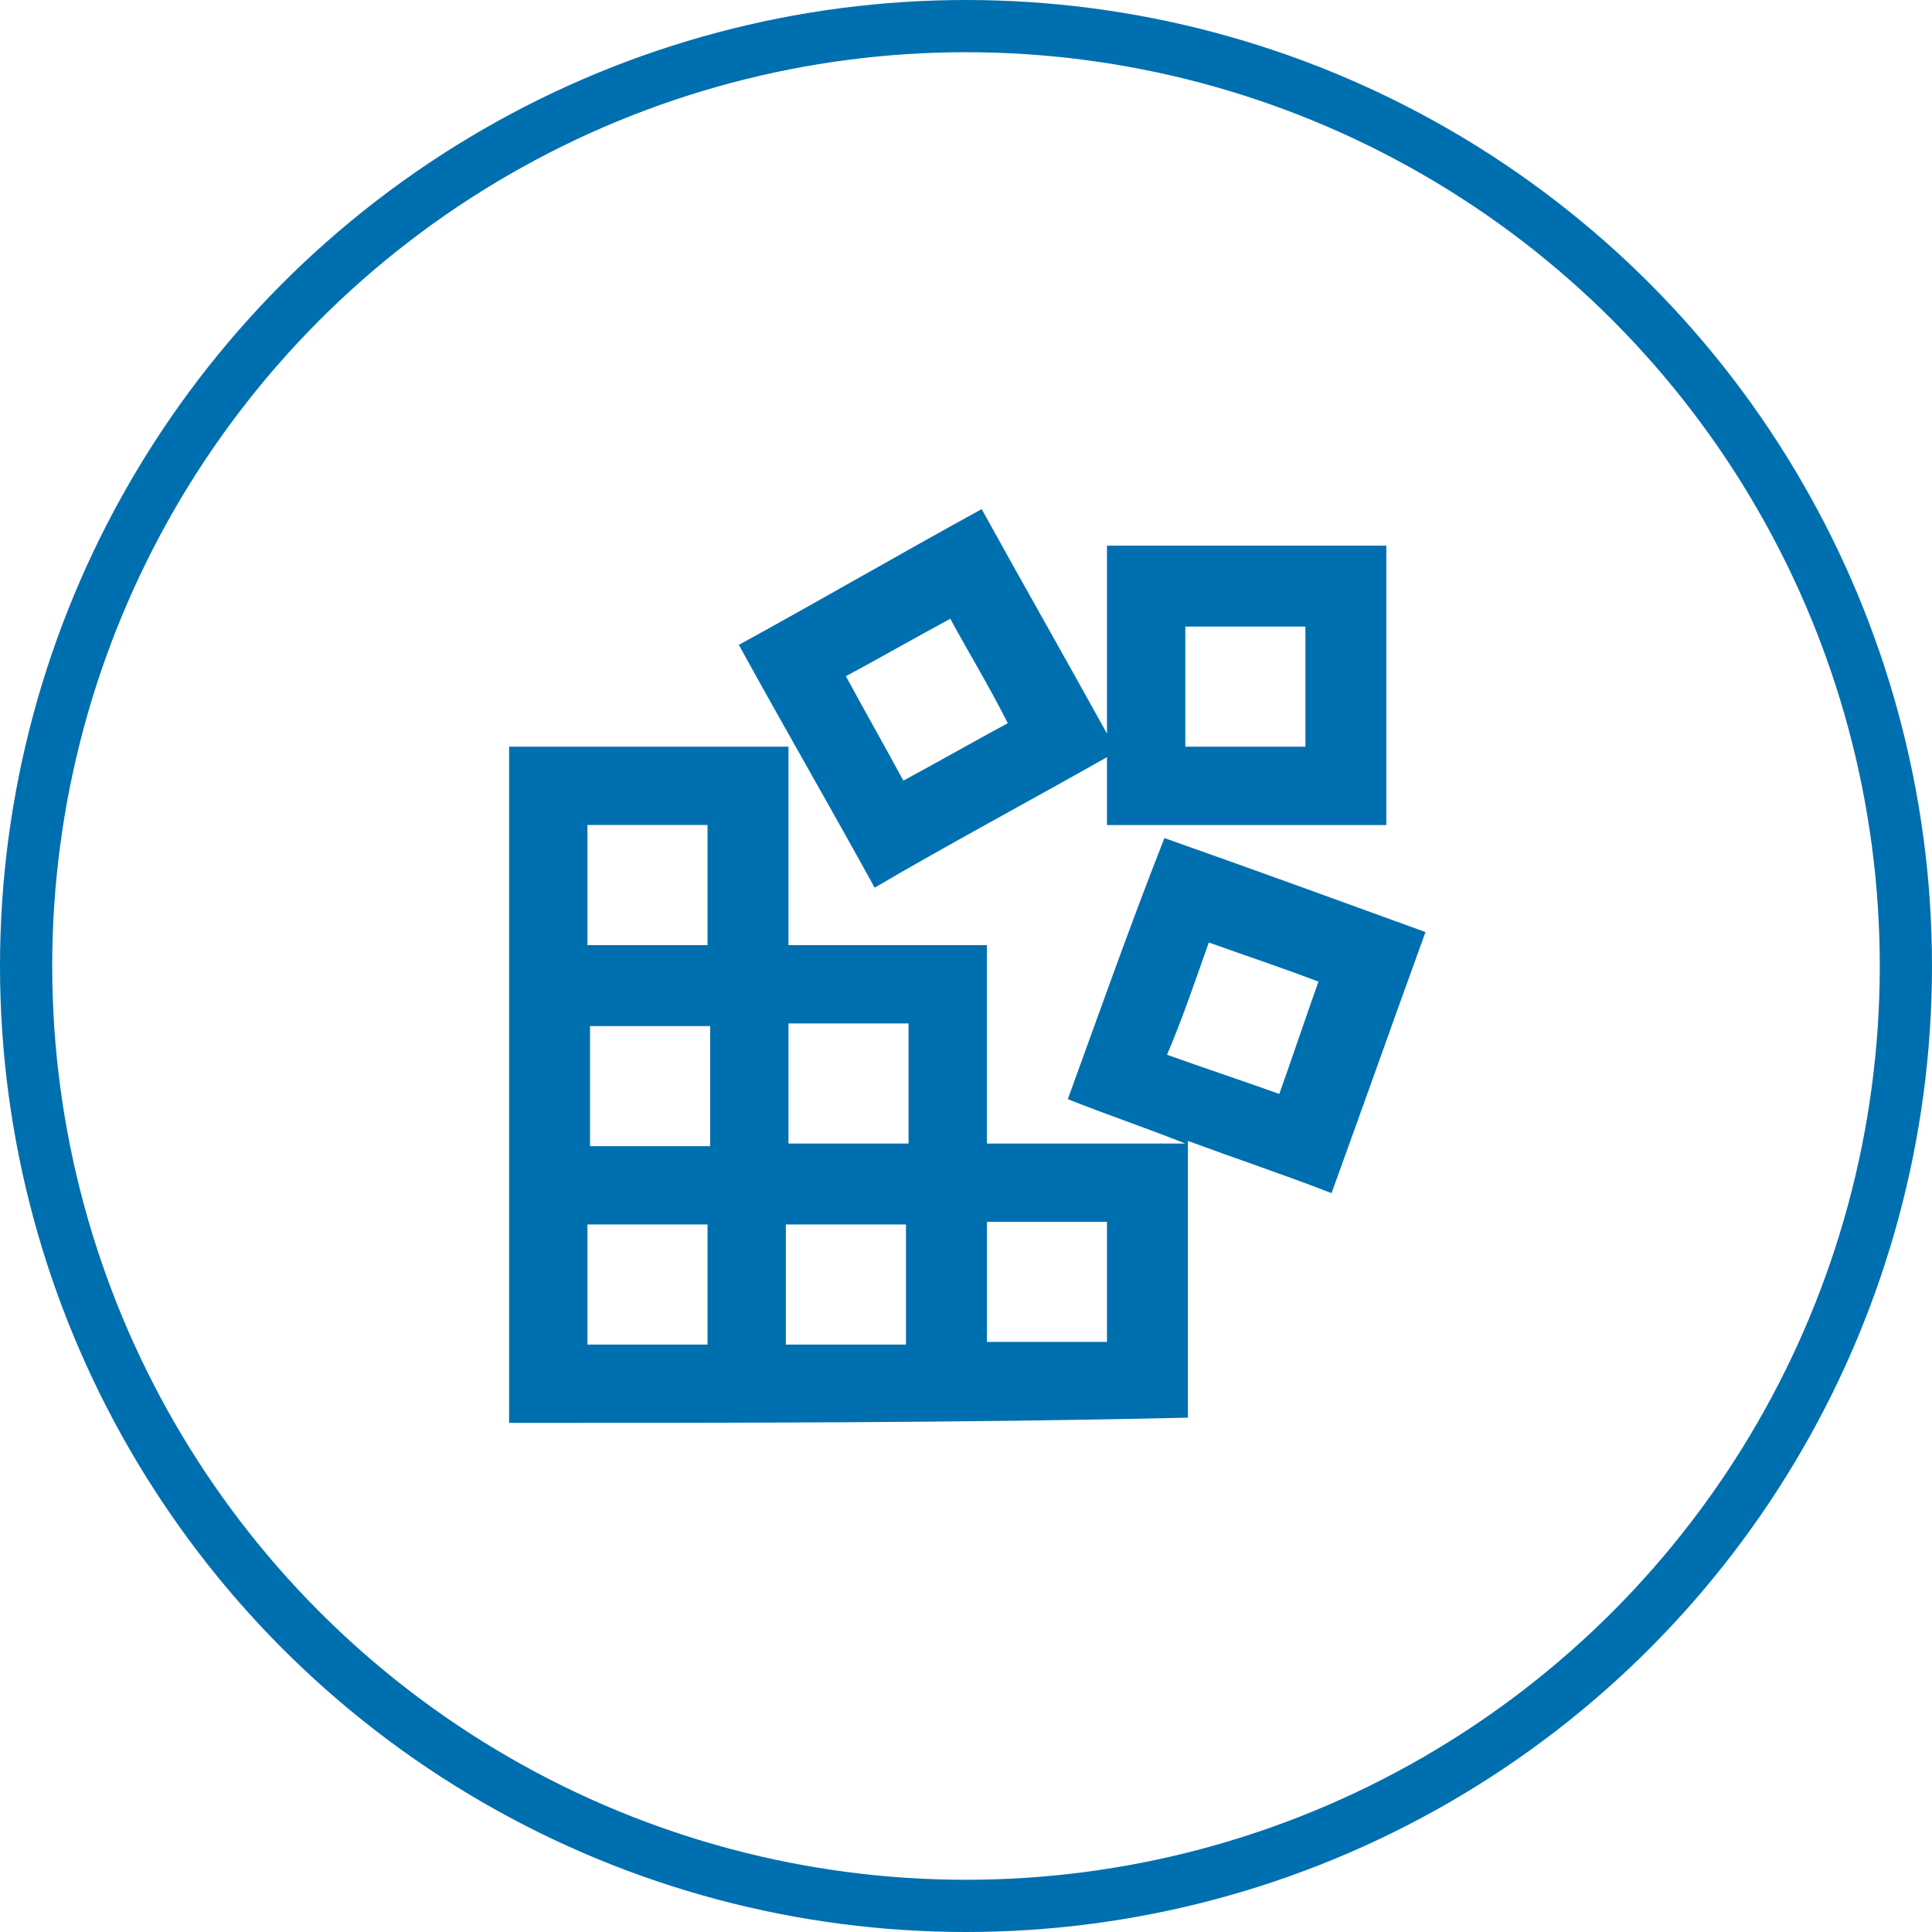 <?xml version="1.0" encoding="utf-8"?>
<!-- Generator: Adobe Illustrator 21.0.2, SVG Export Plug-In . SVG Version: 6.00 Build 0)  -->
<svg version="1.1" id="Layer_1" xmlns="http://www.w3.org/2000/svg" xmlns:xlink="http://www.w3.org/1999/xlink" x="0px" y="0px"
	 viewBox="0 0 74 74" style="enable-background:new 0 0 74 74;" xml:space="preserve">
<style type="text/css">
	.st0{fill:none;stroke:#006FAF;stroke-width:2;stroke-miterlimit:10;}
	.st1{fill:#006FAF;}
</style>
<circle class="st0" cx="37" cy="37" r="36"/>
<g>
	<path class="st1" d="M19.5,54.5c0-8.6,0-17.3,0-25.9c3.6,0,7.1,0,10.7,0c0,2.5,0,5.1,0,7.6c2.5,0,5.1,0,7.6,0c0,2.5,0,5.1,0,7.6
		c2.5,0,5,0,7.6,0c-1.5-0.6-3-1.1-4.5-1.7c1.2-3.3,2.4-6.7,3.7-10c3.4,1.2,6.7,2.4,10,3.6c-1.2,3.3-2.4,6.7-3.6,10
		c-1.8-0.7-3.6-1.3-5.5-2c0,3.6,0,7.1,0,10.6C36.8,54.5,28.1,54.5,19.5,54.5z M27.1,31.6c-1.5,0-3,0-4.6,0c0,1.5,0,3,0,4.6
		c1.5,0,3,0,4.6,0C27.1,34.7,27.1,33.2,27.1,31.6z M22.6,39.3c0,1.5,0,3,0,4.6c1.5,0,3,0,4.6,0c0-1.5,0-3,0-4.6
		C25.6,39.3,24.1,39.3,22.6,39.3z M30.2,43.8c1.5,0,3,0,4.6,0c0-1.5,0-3,0-4.6c-1.5,0-3,0-4.6,0C30.2,40.8,30.2,42.3,30.2,43.8z
		 M27.1,46.9c-1.5,0-3,0-4.6,0c0,1.5,0,3,0,4.6c1.5,0,3,0,4.6,0C27.1,49.9,27.1,48.4,27.1,46.9z M34.7,46.9c-1.5,0-3,0-4.6,0
		c0,1.5,0,3,0,4.6c1.5,0,3,0,4.6,0C34.7,49.9,34.7,48.4,34.7,46.9z M37.8,51.4c1.5,0,3,0,4.6,0c0-1.5,0-3,0-4.6c-1.5,0-3,0-4.6,0
		C37.8,48.4,37.8,49.9,37.8,51.4z M46.3,36.1c-0.5,1.4-1,2.9-1.6,4.3c1.4,0.5,2.9,1,4.3,1.5c0.5-1.4,1-2.9,1.5-4.3
		C49.2,37.1,47.7,36.6,46.3,36.1z"/>
	<path class="st1" d="M37.6,19.5c1.6,2.9,3.2,5.7,4.8,8.6c0-2.4,0-4.8,0-7.2c3.6,0,7.1,0,10.7,0c0,3.5,0,7.1,0,10.7
		c-3.5,0-7.1,0-10.7,0c0-0.8,0-1.7,0-2.6c-3,1.7-6,3.3-8.9,5c-1.7-3.1-3.5-6.2-5.2-9.3C31.4,23,34.5,21.2,37.6,19.5z M45.4,28.6
		c1.5,0,3,0,4.6,0c0-1.5,0-3,0-4.6c-1.5,0-3,0-4.6,0C45.4,25.5,45.4,27.1,45.4,28.6z M36.4,23.7c-1.3,0.7-2.7,1.5-4,2.2
		c0.7,1.3,1.5,2.7,2.2,4c1.3-0.7,2.7-1.5,4-2.2C37.9,26.3,37.1,25,36.4,23.7z"/>
</g>
</svg>
